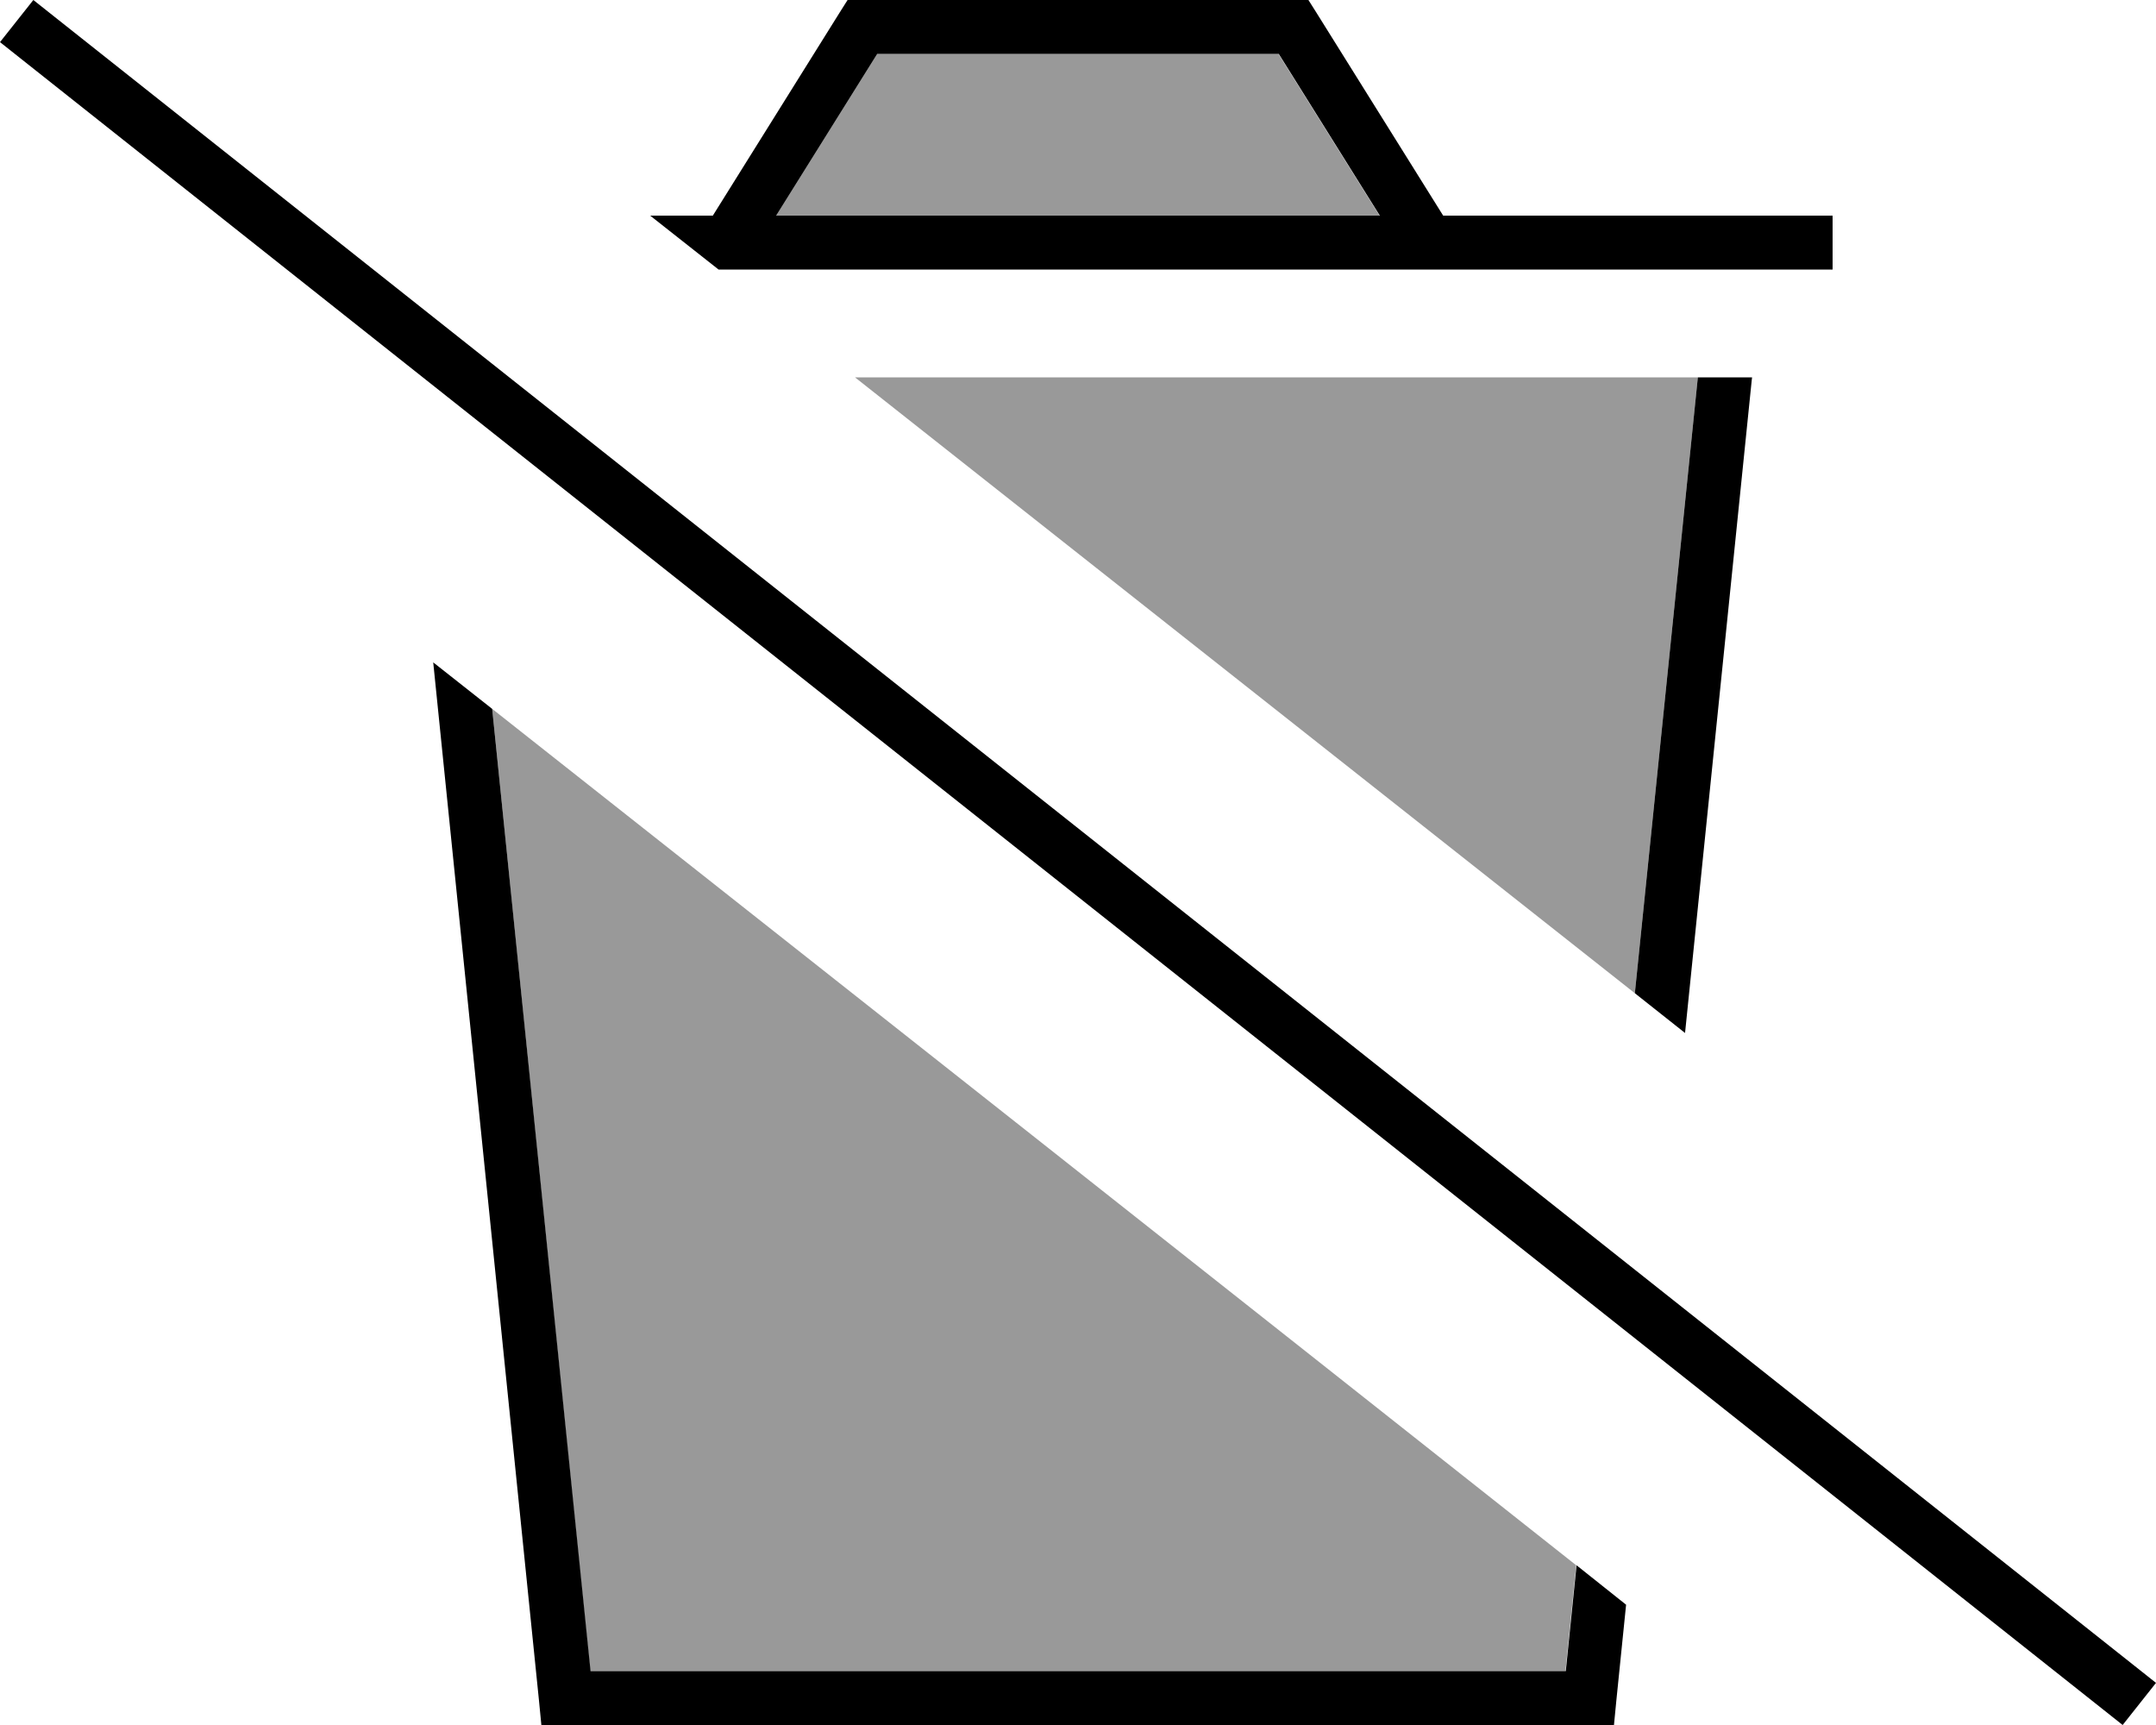 <svg xmlns="http://www.w3.org/2000/svg" viewBox="0 0 640 512"><!--! Font Awesome Pro 6.7.1 by @fontawesome - https://fontawesome.com License - https://fontawesome.com/license (Commercial License) Copyright 2024 Fonticons, Inc. --><defs><style>.fa-secondary{opacity:.4}</style></defs><path class="fa-secondary" d="M146.1 210.4L175.2 496l289.5 0 3.2-31.4C360.7 379.8 253.4 295.1 146.1 210.4zM230.4 64l179.1 0-30-48L260.4 16l-30 48zm23.4 48C331 172.9 408.1 233.9 485.3 294.8L504 112l-250.2 0z"/><path class="fa-primary" d="M520 112.8l.1-.8L504 112 485.3 294.8l14.9 11.8L520 112.8zM468 464.6L464.8 496l-289.5 0L146.1 210.4l-17.5-13.8L160 504.8l.7 7.2 7.2 0 304 0 7.2 0 .7-7.2 2.9-28.5L468 464.6zM211.6 64L193 64l20.3 16L544 80l0-16L428.4 64 390.8 3.8 388.4 0 384 0 256 0l-4.4 0-2.4 3.8L211.6 64zm168-48l30 48L230.4 64l30-48 119.1 0zM16.2 5L9.9 0 0 12.5l6.3 5L623.8 507l6.3 5 9.9-12.5-6.3-5L16.2 5z"/></svg>